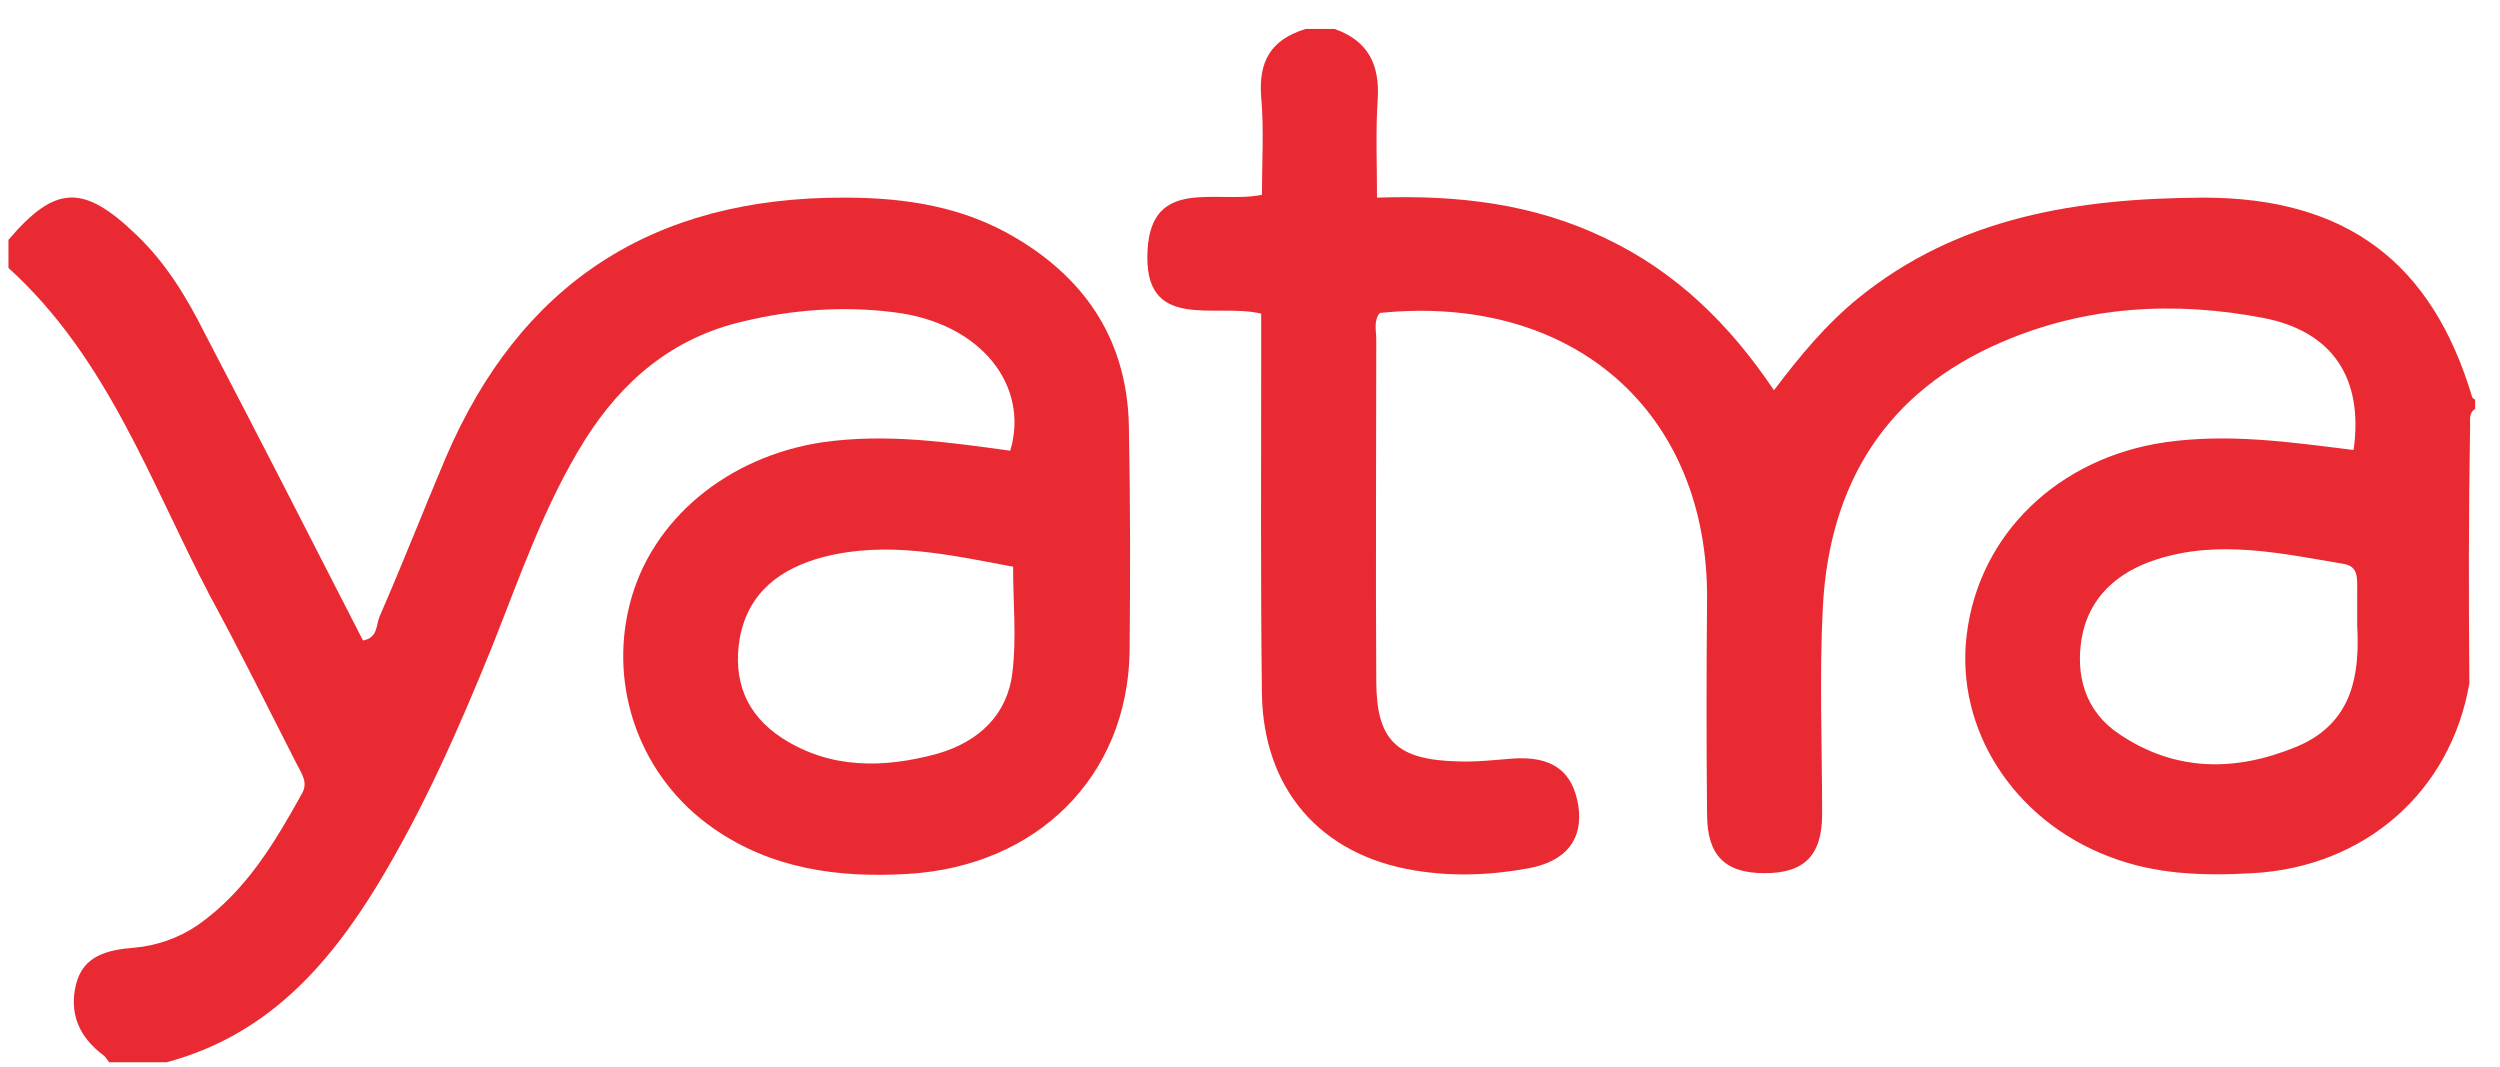 <svg width="75" height="32" viewBox="0 0 75 32" fill="none" xmlns="http://www.w3.org/2000/svg">
<g id="Frame" clip-path="url(#clip0_497_7122)">
<g id="Group">
<path id="Vector" d="M74.081 20.502C73.52 23.749 70.953 26.006 67.587 26.195C66.099 26.28 64.653 26.238 63.251 25.689C60.403 24.593 58.655 21.872 59.001 19.046C59.367 16.01 61.762 13.732 64.955 13.268C66.875 12.994 68.731 13.268 70.608 13.5C70.91 11.349 69.982 9.936 67.889 9.536C65.236 9.029 62.582 9.177 60.079 10.252C56.563 11.75 54.88 14.534 54.686 18.203C54.578 20.27 54.664 22.357 54.664 24.424C54.664 25.668 54.125 26.195 52.938 26.195C51.752 26.195 51.212 25.668 51.212 24.424C51.191 22.273 51.191 20.143 51.212 17.992C51.255 12.361 47.199 8.797 41.396 9.388C41.202 9.62 41.288 9.915 41.288 10.189C41.288 13.606 41.267 17.001 41.288 20.417C41.288 22.21 41.892 22.8 43.748 22.842C44.287 22.863 44.826 22.8 45.366 22.758C46.552 22.674 47.178 23.116 47.35 24.171C47.502 25.183 46.984 25.837 45.862 26.048C44.718 26.259 43.553 26.301 42.431 26.111C39.605 25.647 37.901 23.665 37.858 20.818C37.815 17.444 37.836 14.069 37.836 10.695C37.836 10.274 37.836 9.873 37.836 9.409C36.455 9.072 34.276 9.999 34.427 7.49C34.557 5.297 36.499 6.119 37.858 5.845C37.858 4.854 37.922 3.884 37.836 2.914C37.75 1.859 38.117 1.184 39.174 0.868C39.454 0.868 39.756 0.868 40.037 0.868C41.051 1.227 41.396 1.944 41.331 2.977C41.267 3.947 41.31 4.917 41.31 5.929C43.769 5.845 46.013 6.119 48.127 7.131C50.285 8.144 51.903 9.746 53.219 11.708C54.017 10.653 54.772 9.746 55.721 8.966C58.742 6.499 62.345 5.95 66.099 5.929C70.392 5.929 72.959 7.87 74.167 11.918C74.189 11.961 74.275 12.003 74.318 12.024C74.318 12.087 74.318 12.172 74.318 12.235C74.059 12.34 74.103 12.572 74.103 12.762C74.059 15.356 74.059 17.929 74.081 20.502ZM70.716 18.751C70.716 18.308 70.716 17.929 70.716 17.549C70.716 17.254 70.694 16.98 70.306 16.916C68.429 16.6 66.552 16.178 64.675 16.79C63.51 17.169 62.668 17.929 62.453 19.131C62.258 20.27 62.56 21.345 63.574 22.02C65.257 23.159 67.069 23.159 68.903 22.399C70.564 21.703 70.802 20.27 70.716 18.751Z" fill="#E92A32"/>
<path id="Vector_2" d="M0.254 7.195C1.656 5.55 2.497 5.508 4.094 7.047C4.978 7.891 5.604 8.924 6.143 10C7.74 13.057 9.315 16.136 10.89 19.215C11.343 19.131 11.278 18.751 11.386 18.498C12.076 16.917 12.702 15.314 13.371 13.732C15.593 8.544 19.541 5.908 25.345 5.929C27.178 5.929 28.926 6.204 30.501 7.153C32.658 8.439 33.823 10.316 33.867 12.804C33.91 15.061 33.91 17.296 33.888 19.553C33.823 23.306 31.105 25.985 27.243 26.217C25.151 26.343 23.144 26.069 21.396 24.846C19.218 23.327 18.247 20.649 18.894 18.119C19.541 15.567 21.85 13.69 24.676 13.268C26.596 12.994 28.451 13.268 30.307 13.521C30.889 11.581 29.444 9.683 26.812 9.367C25.323 9.177 23.791 9.283 22.303 9.641C20.188 10.126 18.678 11.412 17.556 13.184C16.326 15.145 15.593 17.317 14.752 19.426C13.759 21.872 12.702 24.276 11.321 26.554C9.811 29.021 7.977 31.067 5 31.868C4.418 31.868 3.857 31.868 3.274 31.868C3.209 31.784 3.166 31.7 3.101 31.657C2.368 31.109 2.066 30.392 2.282 29.527C2.497 28.663 3.231 28.494 4.029 28.431C4.72 28.368 5.367 28.136 5.928 27.756C7.373 26.744 8.236 25.289 9.056 23.812C9.25 23.475 9.056 23.222 8.905 22.927C8.042 21.24 7.201 19.532 6.294 17.866C4.504 14.449 3.231 10.738 0.254 8.038C0.254 7.764 0.254 7.469 0.254 7.195ZM30.393 17.001C28.473 16.642 26.617 16.221 24.719 16.706C23.424 17.043 22.454 17.76 22.195 19.131C21.979 20.396 22.367 21.43 23.468 22.146C24.913 23.074 26.51 23.053 28.128 22.61C29.358 22.252 30.22 21.451 30.371 20.185C30.501 19.152 30.393 18.098 30.393 17.001Z" fill="#E92A32"/>
</g>
</g>
<defs>
<clipPath id="clip0_497_7122">
<rect width="74" height="31" fill="white" transform="translate(0.254 0.868)"/>
</clipPath>
</defs>
</svg>
